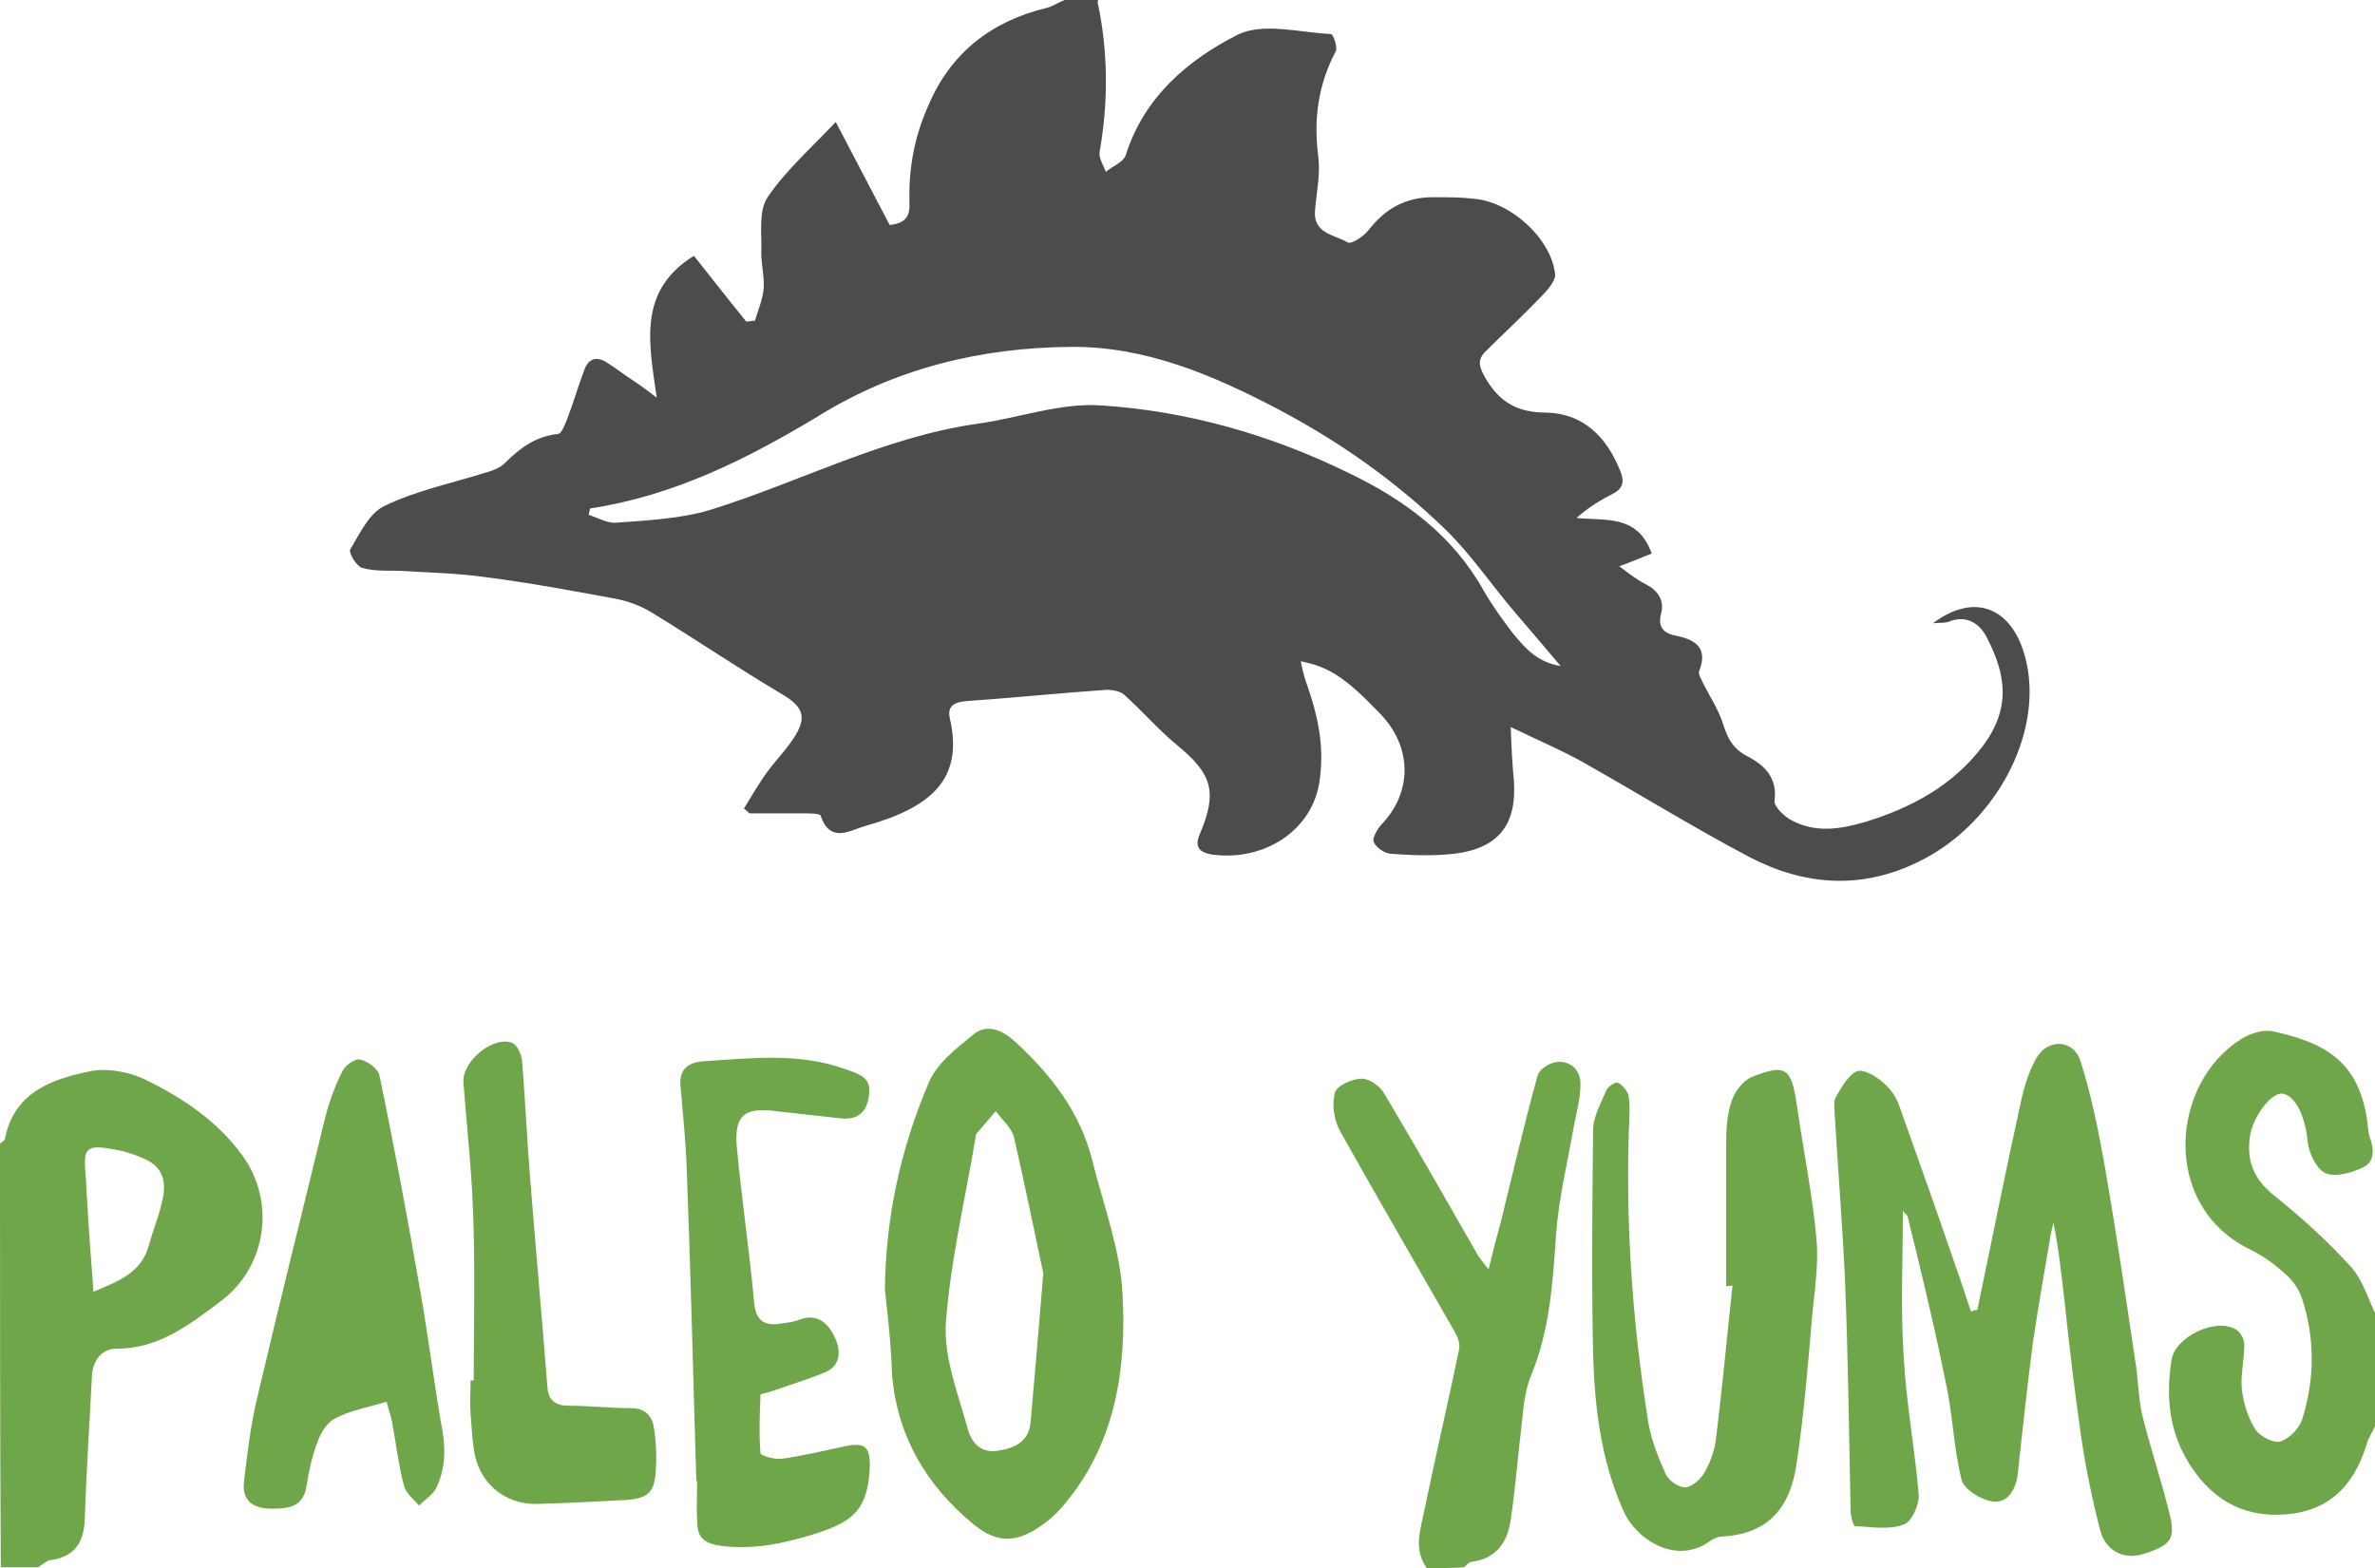 <?xml version="1.0" encoding="utf-8"?>
<!-- Generator: Adobe Illustrator 18.1.1, SVG Export Plug-In . SVG Version: 6.00 Build 0)  -->
<svg version="1.1" id="Слой_1" xmlns="http://www.w3.org/2000/svg" xmlns:xlink="http://www.w3.org/1999/xlink" x="0px" y="0px"
	 viewBox="0 0 299.8 198" enable-background="new 0 0 299.8 198" xml:space="preserve">
<g>
	<path fill="#4C4B4D" d="M138.6,0c0,0.2-0.1,0.4,0,0.5c1.3,6.2,1.3,12.5,0.2,18.7c-0.1,0.8,0.5,1.7,0.8,2.5c0.8-0.7,2.2-1.2,2.5-2.1
		c2.3-7.3,7.8-12,14.1-15.2c3.2-1.6,7.8-0.3,11.8-0.1c0.3,0,0.9,1.7,0.6,2.2c-2.2,4.2-2.8,8.5-2.2,13.2c0.3,2.2-0.2,4.5-0.4,6.8
		c-0.3,3,2.4,3.1,4.1,4.1c0.5,0.3,2.1-0.8,2.7-1.6c2.1-2.7,4.7-4.1,8.1-4.1c1.7,0,3.5,0,5.2,0.2c4.6,0.4,9.7,5,10.2,9.5
		c0.1,0.9-1.1,2.2-1.9,3c-2.3,2.4-4.7,4.6-7,6.9c-1,1.1-0.6,2,0.2,3.4c1.8,3,4.1,4.2,7.6,4.2c4.7,0.1,7.6,3.1,9.3,7.3
		c0.6,1.4,0.4,2.3-1,3c-1.6,0.8-3,1.7-4.5,3c3.7,0.4,7.7-0.5,9.5,4.5c-1.1,0.4-2.4,1-4.1,1.6c1.2,0.9,2.2,1.7,3.4,2.3
		c1.5,0.8,2.3,2,1.9,3.6c-0.5,1.8,0.3,2.6,2,2.9c2.4,0.5,3.9,1.6,2.8,4.4c-0.2,0.4,0.3,1.1,0.5,1.6c0.8,1.6,1.8,3.1,2.4,4.8
		c0.6,1.9,1.2,3.4,3.2,4.4c2.1,1.1,3.8,2.7,3.4,5.6c-0.1,0.7,1.2,2,2.2,2.5c3,1.6,6.1,1.1,9.2,0.2c5.9-1.8,11.1-4.6,14.9-9.6
		c3.5-4.7,3-8.9,0.5-13.7c-0.9-1.8-2.6-2.9-4.8-2c-0.5,0.2-1.2,0.1-2,0.2c5.7-4.3,10.8-1.6,12,6c1.4,9.1-4.7,19.7-13.8,24.1
		c-7.3,3.6-14.5,3-21.4-0.6c-7-3.7-13.8-7.9-20.7-11.8c-2.8-1.6-5.9-2.9-9.4-4.6c0.1,2.8,0.2,4.7,0.4,6.7c0.4,5.6-1.9,8.6-7.5,9.3
		c-2.7,0.3-5.4,0.2-8.1,0c-0.8-0.1-1.8-0.8-2.1-1.5c-0.2-0.4,0.4-1.5,0.9-2.1c4-4.1,4-9.8,0-14c-4.4-4.6-6.5-6-10.1-6.7
		c0.2,1,0.4,1.9,0.7,2.7c1.4,4,2.3,7.8,1.7,12.2c-0.8,6.5-7.1,10.4-13.6,9.5c-1.8-0.3-2.2-1.1-1.5-2.7c2.2-5.2,1.5-7.5-2.9-11.1
		c-2.3-1.9-4.3-4.2-6.6-6.3c-0.5-0.5-1.5-0.7-2.3-0.7c-5.8,0.4-11.6,1-17.4,1.4c-1.5,0.1-2.8,0.4-2.4,2.2
		c1.8,7.8-2.5,11.3-10.7,13.6c-1.8,0.5-4.4,2.3-5.6-1.3c-0.1-0.3-1.4-0.3-2.2-0.3c-2.3,0-4.5,0-6.8,0c-0.2-0.2-0.4-0.4-0.7-0.6
		c1-1.6,1.9-3.2,3-4.7c1.2-1.6,2.6-3,3.6-4.7c1.4-2.4,0.6-3.6-1.7-5c-5.6-3.3-11-7-16.6-10.4c-1.3-0.8-2.9-1.4-4.5-1.7
		c-5.4-1-10.8-2-16.2-2.7c-3.5-0.5-7.1-0.6-10.6-0.8c-1.7-0.1-3.5,0.1-5.2-0.4c-0.7-0.2-1.7-1.9-1.5-2.3c1.2-2,2.4-4.6,4.3-5.5
		c3.9-1.9,8.2-2.8,12.4-4.1c1-0.3,2.1-0.6,2.8-1.3c1.9-1.9,3.9-3.4,6.7-3.7c0.5,0,0.9-1.2,1.2-1.9c0.8-2.1,1.4-4.2,2.2-6.3
		c0.6-1.5,1.7-1.6,3-0.7c1.1,0.7,2.1,1.5,3.2,2.2c0.9,0.6,1.7,1.2,2.9,2.1c-1-7-2.4-13.5,4.7-17.9c2.3,2.9,4.4,5.6,6.6,8.3
		c0.4,0,0.7-0.1,1.1-0.1c0.4-1.4,1-2.7,1.1-4.1c0.1-1.5-0.3-3-0.3-4.4c0.1-2.4-0.4-5.3,0.8-7.1c2.3-3.4,5.5-6.2,8.6-9.5
		c2.5,4.8,4.7,9,6.8,13c2.2-0.2,2.6-1.3,2.5-2.9c-0.1-4.2,0.6-8.2,2.4-12.2C120,6.7,125.1,2.7,132.1,1c0.8-0.2,1.5-0.7,2.3-1
		C135.8,0,137.2,0,138.6,0z M74.5,64.2c-0.1,0.3-0.1,0.5-0.2,0.8c1.2,0.4,2.4,1.1,3.5,1c4-0.3,8.1-0.5,11.8-1.6
		c11.3-3.5,21.9-9.2,33.8-10.9c5.2-0.7,10.5-2.7,15.7-2.3c10.8,0.7,21.3,3.7,31.1,8.5c7.1,3.4,13.2,7.9,17.1,14.9
		c1.1,1.9,2.4,3.7,3.7,5.4c1.5,1.8,3,3.6,6,4.1c-2.1-2.5-3.9-4.6-5.7-6.7c-3-3.5-5.6-7.4-8.9-10.6c-6.3-6.1-13.4-11.1-21.2-15.2
		c-8.2-4.3-16.7-7.9-26.1-7.8c-11.3,0.1-22.1,2.7-31.9,8.8C94.4,57.9,85.1,62.6,74.5,64.2z"/>
	<path fill="#70A64A" d="M0,144.4c0.2-0.2,0.5-0.3,0.6-0.5c1.1-5.9,5.8-7.6,10.6-8.6c2.2-0.5,5,0,7.1,1c4.7,2.3,9.1,5.2,12.3,9.6
		c4.2,5.8,3.1,13.9-2.6,18.3c-4,3-7.9,6.1-13.3,6.1c-1.9,0-3,1.5-3.1,3.5c-0.3,6-0.7,12-0.9,18c-0.1,3-1.3,4.8-4.4,5.2
		c-0.5,0.1-1,0.6-1.5,0.9c-1.6,0-3.2,0-4.7,0C0,180.1,0,162.3,0,144.4z M11.8,163.1c3.4-1.4,6.1-2.5,7-5.9c0.5-1.8,1.2-3.5,1.6-5.2
		c0.6-2.3,0.5-4.4-2-5.6c-1.3-0.6-2.8-1.1-4.2-1.3c-3.3-0.6-3.7-0.1-3.4,3.1c0.1,1.1,0.1,2.3,0.2,3.4
		C11.2,155.3,11.5,159,11.8,163.1z"/>
	<path fill="#70A64A" d="M299.8,180.1c-0.3,0.7-0.8,1.4-1,2.1c-1.4,4.7-4.1,8.1-9.2,8.9c-5.7,0.8-10.1-1.3-13.2-6.2
		c-2.6-4.1-3-8.5-2.3-13.1c0.4-3,5.6-5.5,8.2-3.9c0.5,0.3,1,1.2,1,1.9c0,1.9-0.5,3.9-0.3,5.7c0.2,1.7,0.8,3.6,1.7,5
		c0.6,0.9,2.4,1.8,3.2,1.5c1.2-0.4,2.5-1.8,2.8-3.1c1.5-4.9,1.5-10-0.1-14.9c-0.4-1.2-1.2-2.4-2.2-3.2c-1.4-1.3-3-2.4-4.7-3.2
		c-10.9-5.6-9.7-20.8-0.8-26.4c1.1-0.7,2.7-1.2,3.9-1c7,1.5,10.9,4,12,11.2c0.1,0.7,0.1,1.4,0.3,2.1c0.6,1.5,0.7,3.2-0.8,3.9
		c-1.5,0.7-3.5,1.3-4.8,0.7c-1.1-0.5-2.1-2.6-2.2-4c-0.3-3-1.5-5.8-3.2-6c-1.4-0.2-3.8,3-4.1,5.5c-0.4,3,0.5,5.3,3,7.3
		c3.5,2.8,6.8,5.8,9.8,9.1c1.5,1.7,2.2,4.2,3.3,6.4C299.8,171,299.8,175.6,299.8,180.1z"/>
	<path fill="#70A64A" d="M180.1,198c-1.7-2.4-0.8-4.8-0.3-7.3c1.4-6.8,3-13.6,4.4-20.4c0.1-0.7-0.2-1.5-0.6-2.2
		c-4.8-8.4-9.7-16.8-14.4-25.2c-0.8-1.4-1.1-3.4-0.7-4.9c0.2-0.9,2.2-1.8,3.4-1.8c1,0,2.4,1,2.9,2c4,6.7,7.8,13.4,11.7,20.2
		c0.2,0.4,0.6,0.8,1.4,1.9c0.6-2.5,1.1-4.4,1.6-6.2c1.5-6.1,2.9-12.2,4.6-18.3c0.2-0.8,1.5-1.6,2.4-1.7c1.8-0.2,3.1,1.1,3,2.9
		c0,1.9-0.6,3.8-0.9,5.6c-0.8,4.5-1.9,9-2.2,13.6c-0.4,5.9-0.8,11.8-3.1,17.4c-0.8,1.9-1,4.1-1.2,6.1c-0.5,4.1-0.8,8.2-1.4,12.2
		c-0.4,2.8-1.8,4.9-4.9,5.3c-0.4,0-0.7,0.5-1,0.7C183.3,198,181.7,198,180.1,198z"/>
	<path fill="#70A64A" d="M249.6,165.4c1.8-8.6,3.5-17.2,5.4-25.8c0.4-2,1-4.1,2-5.9c1.4-2.6,4.7-2.5,5.6,0.2
		c1.4,4.4,2.3,8.9,3.1,13.4c1.4,8.1,2.6,16.2,3.8,24.3c0.4,2.3,0.4,4.7,0.9,7c1,4.1,2.4,8.2,3.4,12.3c0.9,3.4,0.3,4.2-3.2,5.3
		c-2.4,0.8-4.8-0.3-5.5-3c-1-3.9-1.8-7.8-2.4-11.8c-0.8-5.7-1.5-11.4-2.1-17.2c-0.4-3.3-0.7-6.5-1.4-9.8c-0.1,0.4-0.2,0.9-0.3,1.3
		c-0.8,4.6-1.6,9.3-2.3,13.9c-0.7,5.5-1.3,11-1.9,16.5c-0.2,2-1.3,3.7-3.1,3.5c-1.5-0.2-3.7-1.5-4-2.8c-1-4-1.1-8.3-2-12.3
		c-1.4-7-3.1-14-4.8-20.9c0-0.2-0.3-0.3-0.6-0.7c0,6.3-0.3,12.3,0.1,18.3c0.3,5.8,1.4,11.6,1.9,17.5c0.1,1.3-0.9,3.5-1.9,3.8
		c-1.8,0.7-4,0.3-6.1,0.2c-0.3,0-0.6-1.4-0.6-2.1c-0.2-9.6-0.3-19.2-0.7-28.8c-0.3-7-0.9-14.1-1.3-21.1c0-0.7-0.2-1.5,0.1-2.1
		c0.7-1.2,1.5-2.7,2.6-3.3c0.8-0.4,2.4,0.5,3.3,1.3c0.9,0.7,1.7,1.8,2.1,2.9c2.4,6.7,4.8,13.5,7.1,20.2c0.7,1.9,1.3,3.9,2,5.9
		C249.1,165.5,249.3,165.4,249.6,165.4z"/>
	<path fill="#70A64A" d="M111.7,162.8c0.1-9.1,2-17.8,5.5-26c1-2.5,3.5-4.4,5.7-6.2c1.7-1.4,3.7-0.5,5.2,0.9c4.6,4.2,8.3,9,9.8,15.1
		c1.4,5.6,3.5,11.1,3.8,16.8c0.5,9.2-0.8,18.4-6.9,26c-1,1.3-2.2,2.5-3.6,3.4c-3.1,2.1-5.5,2-8.4-0.4c-5.9-4.9-9.5-11-10.2-18.8
		C112.5,169.9,112.1,166.4,111.7,162.8z M131.7,160.8c-1-4.8-2.3-11-3.7-17.2c-0.3-1.2-1.5-2.2-2.3-3.3c-0.8,0.9-1.6,1.9-2.4,2.8
		c-0.1,0.1-0.1,0.2-0.1,0.2c-1.3,7.9-3.2,15.7-3.8,23.7c-0.3,4.3,1.5,8.9,2.7,13.2c0.4,1.7,1.5,3.3,3.7,3c2.2-0.3,4.1-1.1,4.3-3.7
		C130.6,173.8,131.1,168.1,131.7,160.8z"/>
	<path fill="#70A64A" d="M217.9,162.4c0-6,0-12,0-18c0-1.8,0.1-3.7,0.7-5.4c0.4-1.2,1.4-2.5,2.5-3c4.3-1.7,5-1.2,5.7,3.4
		c0.8,5.7,2,11.4,2.5,17.1c0.3,3.3-0.3,6.8-0.6,10.2c-0.5,6-1,12-1.9,18c-0.7,5.1-3.1,8.9-9.2,9.3c-0.7,0-1.4,0.3-1.9,0.7
		c-4.2,2.9-9.2-0.3-10.8-4c-2.8-6.3-3.6-12.9-3.8-19.7c-0.2-9.4-0.1-18.9,0-28.3c0-1.7,1-3.4,1.7-5.1c0.2-0.4,1.1-1,1.4-0.9
		c0.5,0.2,1.1,0.9,1.3,1.4c0.2,0.7,0.2,1.6,0.2,2.3c-0.6,13.2,0.3,26.3,2.4,39.4c0.4,2.2,1.3,4.4,2.2,6.4c0.4,0.8,1.6,1.6,2.4,1.6
		c0.8,0,1.8-0.9,2.3-1.6c0.8-1.3,1.4-2.9,1.6-4.4c0.8-6.5,1.4-13,2.1-19.5C218.4,162.4,218.2,162.4,217.9,162.4z"/>
	<path fill="#70A64A" d="M48.8,177c-2.4,0.7-4.6,1.1-6.5,2.1c-1,0.5-1.8,1.8-2.2,2.9c-0.7,1.8-1.1,3.7-1.4,5.6
		c-0.4,2.7-2.3,2.9-4.4,2.9c-2.2,0-3.8-0.9-3.5-3.4c0.4-3.4,0.8-6.9,1.6-10.3c2.8-12,5.8-23.9,8.7-35.9c0.5-1.9,1.2-3.8,2.1-5.6
		c0.4-0.8,1.6-1.7,2.3-1.5c0.9,0.2,2.2,1.1,2.4,2c1.9,9.1,3.6,18.3,5.2,27.5c1,5.7,1.7,11.4,2.7,17.1c0.5,2.6,0.4,5.1-0.7,7.4
		c-0.4,0.9-1.4,1.5-2.2,2.3c-0.7-0.8-1.7-1.6-1.9-2.5c-0.7-2.6-1-5.3-1.5-8C49.3,178.6,49,177.8,48.8,177z"/>
	<path fill="#70A64A" d="M87.9,187c-0.4-13-0.7-26-1.2-39c-0.1-3.6-0.5-7.3-0.8-10.9c-0.2-2.1,1-3,3-3.1c6-0.4,12-1.1,17.8,1
		c1.7,0.6,3.3,1,3,3.2c-0.2,2.1-1.3,3.3-3.7,3c-2.7-0.3-5.4-0.6-8.1-0.9c-3.9-0.5-5.2,0.5-4.9,4.4c0.6,6.6,1.6,13.2,2.2,19.8
		c0.2,2.4,1.5,3,3.5,2.6c0.8-0.1,1.6-0.2,2.3-0.5c2.3-0.8,3.6,0.6,4.4,2.3c0.8,1.7,0.7,3.6-1.3,4.4c-2.2,0.9-4.5,1.6-6.8,2.4
		c-0.5,0.2-1.3,0.3-1.3,0.4c-0.1,2.5-0.2,5,0,7.4c0,0.3,1.8,0.8,2.7,0.7c2.7-0.4,5.3-1,8-1.6c2.5-0.5,3.1,0.1,3.1,2.5
		c-0.2,5.7-2.3,7.1-7,8.6c-3.9,1.2-7.6,2-11.7,1.5c-2.4-0.3-3.1-1.2-3.1-3.2c-0.1-1.7,0-3.5,0-5.2C88,187,88,187,87.9,187z"/>
	<path fill="#70A64A" d="M59.8,174.3c0-7.2,0.2-14.5-0.1-21.7c-0.2-5.3-0.8-10.6-1.2-15.9c-0.2-2.7,3.8-6,6.2-5
		c0.6,0.3,1.1,1.4,1.2,2.2c0.4,4.9,0.6,9.7,1,14.6c0.7,8.9,1.5,17.7,2.2,26.6c0.1,1.7,1,2.4,2.7,2.4c2.6,0,5.2,0.3,7.8,0.3
		c2,0,2.8,1.1,3,2.8c0.2,1.5,0.3,3.1,0.2,4.7c-0.1,3.1-0.9,3.9-3.8,4.1c-3.7,0.2-7.5,0.4-11.2,0.5c-4.2,0.1-7.5-2.8-8-7
		c-0.2-1.5-0.3-2.9-0.4-4.4c-0.1-1.4,0-2.8,0-4.2C59.6,174.3,59.7,174.3,59.8,174.3z"/>
</g>
</svg>
